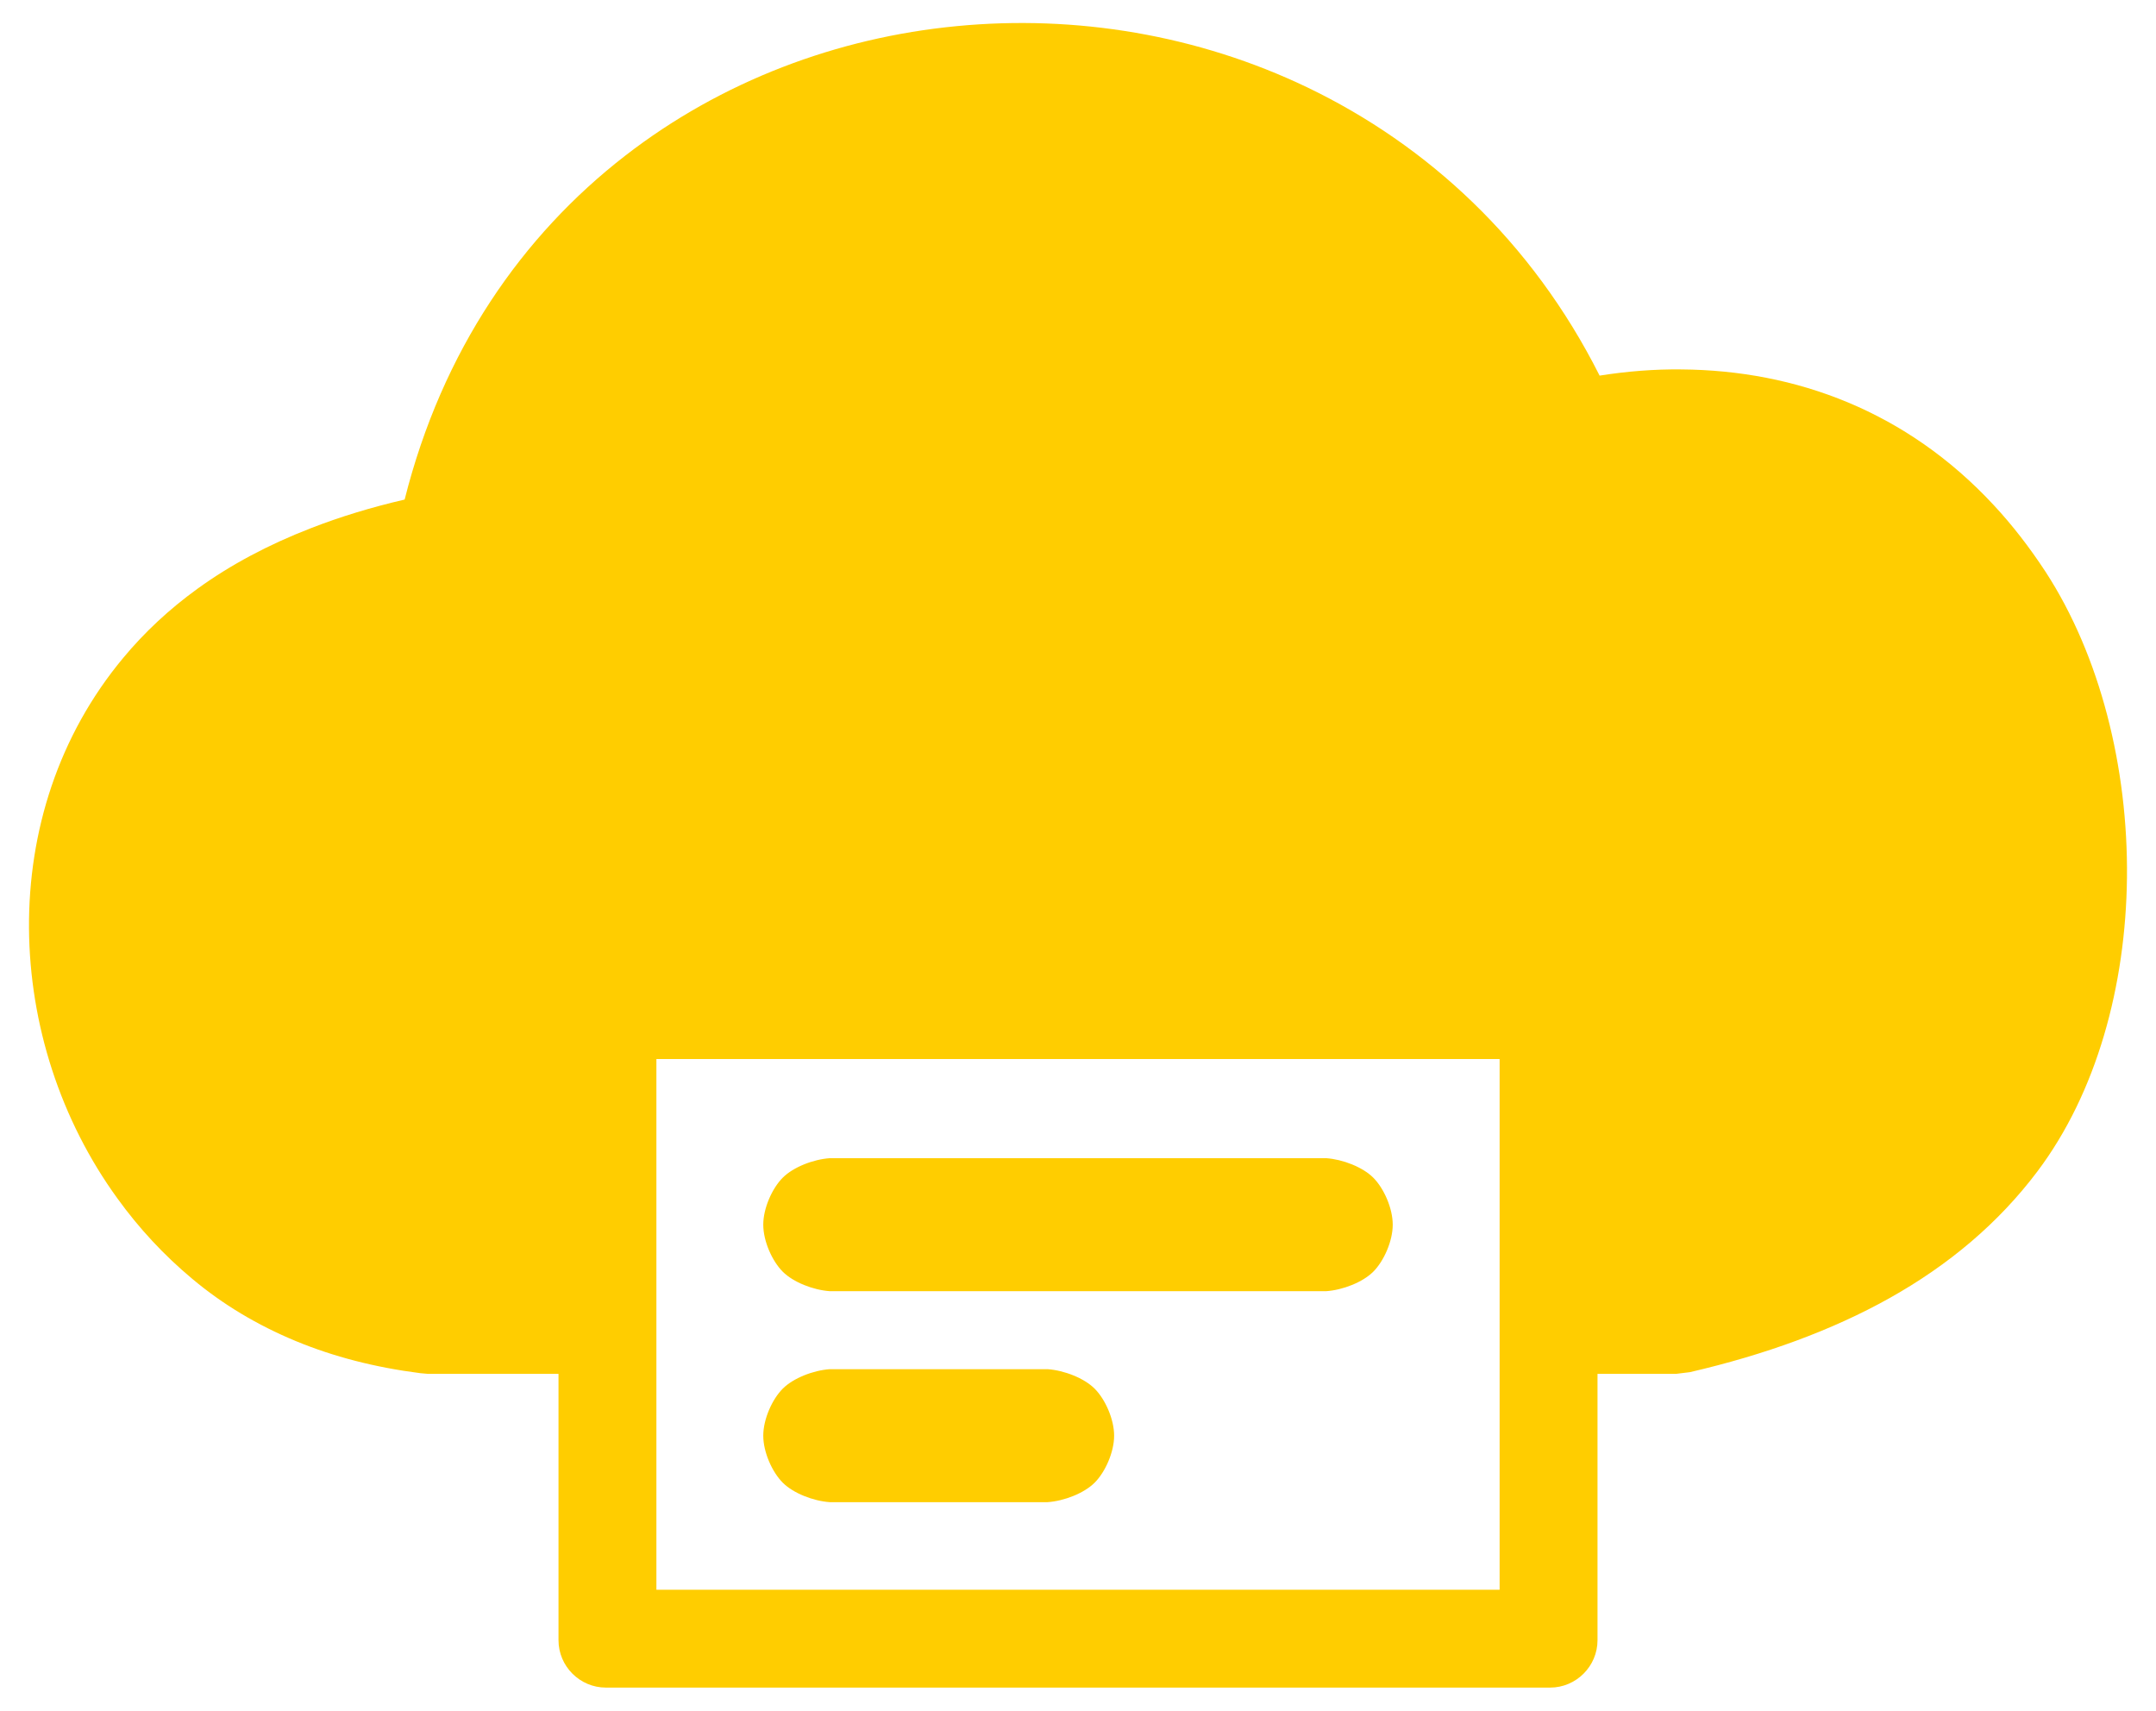 <svg clip-rule="evenodd" fill-rule="evenodd" image-rendering="optimizeQuality" shape-rendering="geometricPrecision" text-rendering="geometricPrecision" viewBox="0 0 512 406.23" xmlns="http://www.w3.org/2000/svg"><path fill="rgb(255, 205, 0)" d="m132.631 326.265h-30.942l-1.87-.165c-10.82-1.382-20.638-3.931-29.552-7.619-9.206-3.815-17.361-8.719-24.532-14.724-6.812-5.672-12.777-12.125-17.837-19.141-13.546-18.645-20.844-41.434-21.01-64.136-.155-22.946 6.977-45.774 22.391-64.263 4.983-6.005 10.86-11.513 17.584-16.377 7.834-5.684 16.797-10.463 26.927-14.393 6.976-2.725 14.439-4.992 22.302-6.812 8.915-35.44 27.938-62.726 52.383-81.663 22.867-17.721 50.396-28.054 78.732-30.769 28.221-2.725 57.258 2.063 83.328 14.587 28.414 13.672 53.227 36.412 69.333 68.41 6.481-1.023 12.972-1.548 19.414-1.47 27.246.204 53.52 9.944 74.198 32.238 4.34 4.661 8.438 9.935 12.29 15.813 12.971 19.948 19.618 46.593 19.335 72.651-.281 25.593-7.181 51.049-21.29 69.781-9.196 12.204-21 22.178-35.149 30.089-13.623 7.62-29.514 13.419-47.35 17.554l-3.33.409h-18.615v63.251c0 6.189-5.079 11.25-11.248 11.25h-224.242c-6.189 0-11.25-5.071-11.25-11.25zm23.249 51.264h200.244v-126.036h-200.244zm41.168-70.903c-3.907-.272-8.647-2.109-11.16-4.624-2.516-2.512-4.63-7.253-4.63-11.168s2.114-8.653 4.63-11.166c2.513-2.515 7.253-4.352 11.16-4.624h117.903c3.913.272 8.652 2.111 11.166 4.625 2.515 2.514 4.624 7.254 4.624 11.165 0 3.912-2.109 8.652-4.624 11.167-2.514 2.514-7.253 4.353-11.166 4.625zm0 50.104c-3.907-.272-8.647-2.109-11.16-4.622-2.515-2.513-4.63-7.253-4.63-11.168s2.115-8.654 4.63-11.168c2.513-2.513 7.253-4.35 11.16-4.622h51.732c3.911.272 8.651 2.108 11.168 4.621 2.517 2.512 4.632 7.254 4.632 11.169s-2.115 8.656-4.632 11.169c-2.517 2.514-7.257 4.349-11.168 4.621z" fill-rule="nonzero"/></svg>